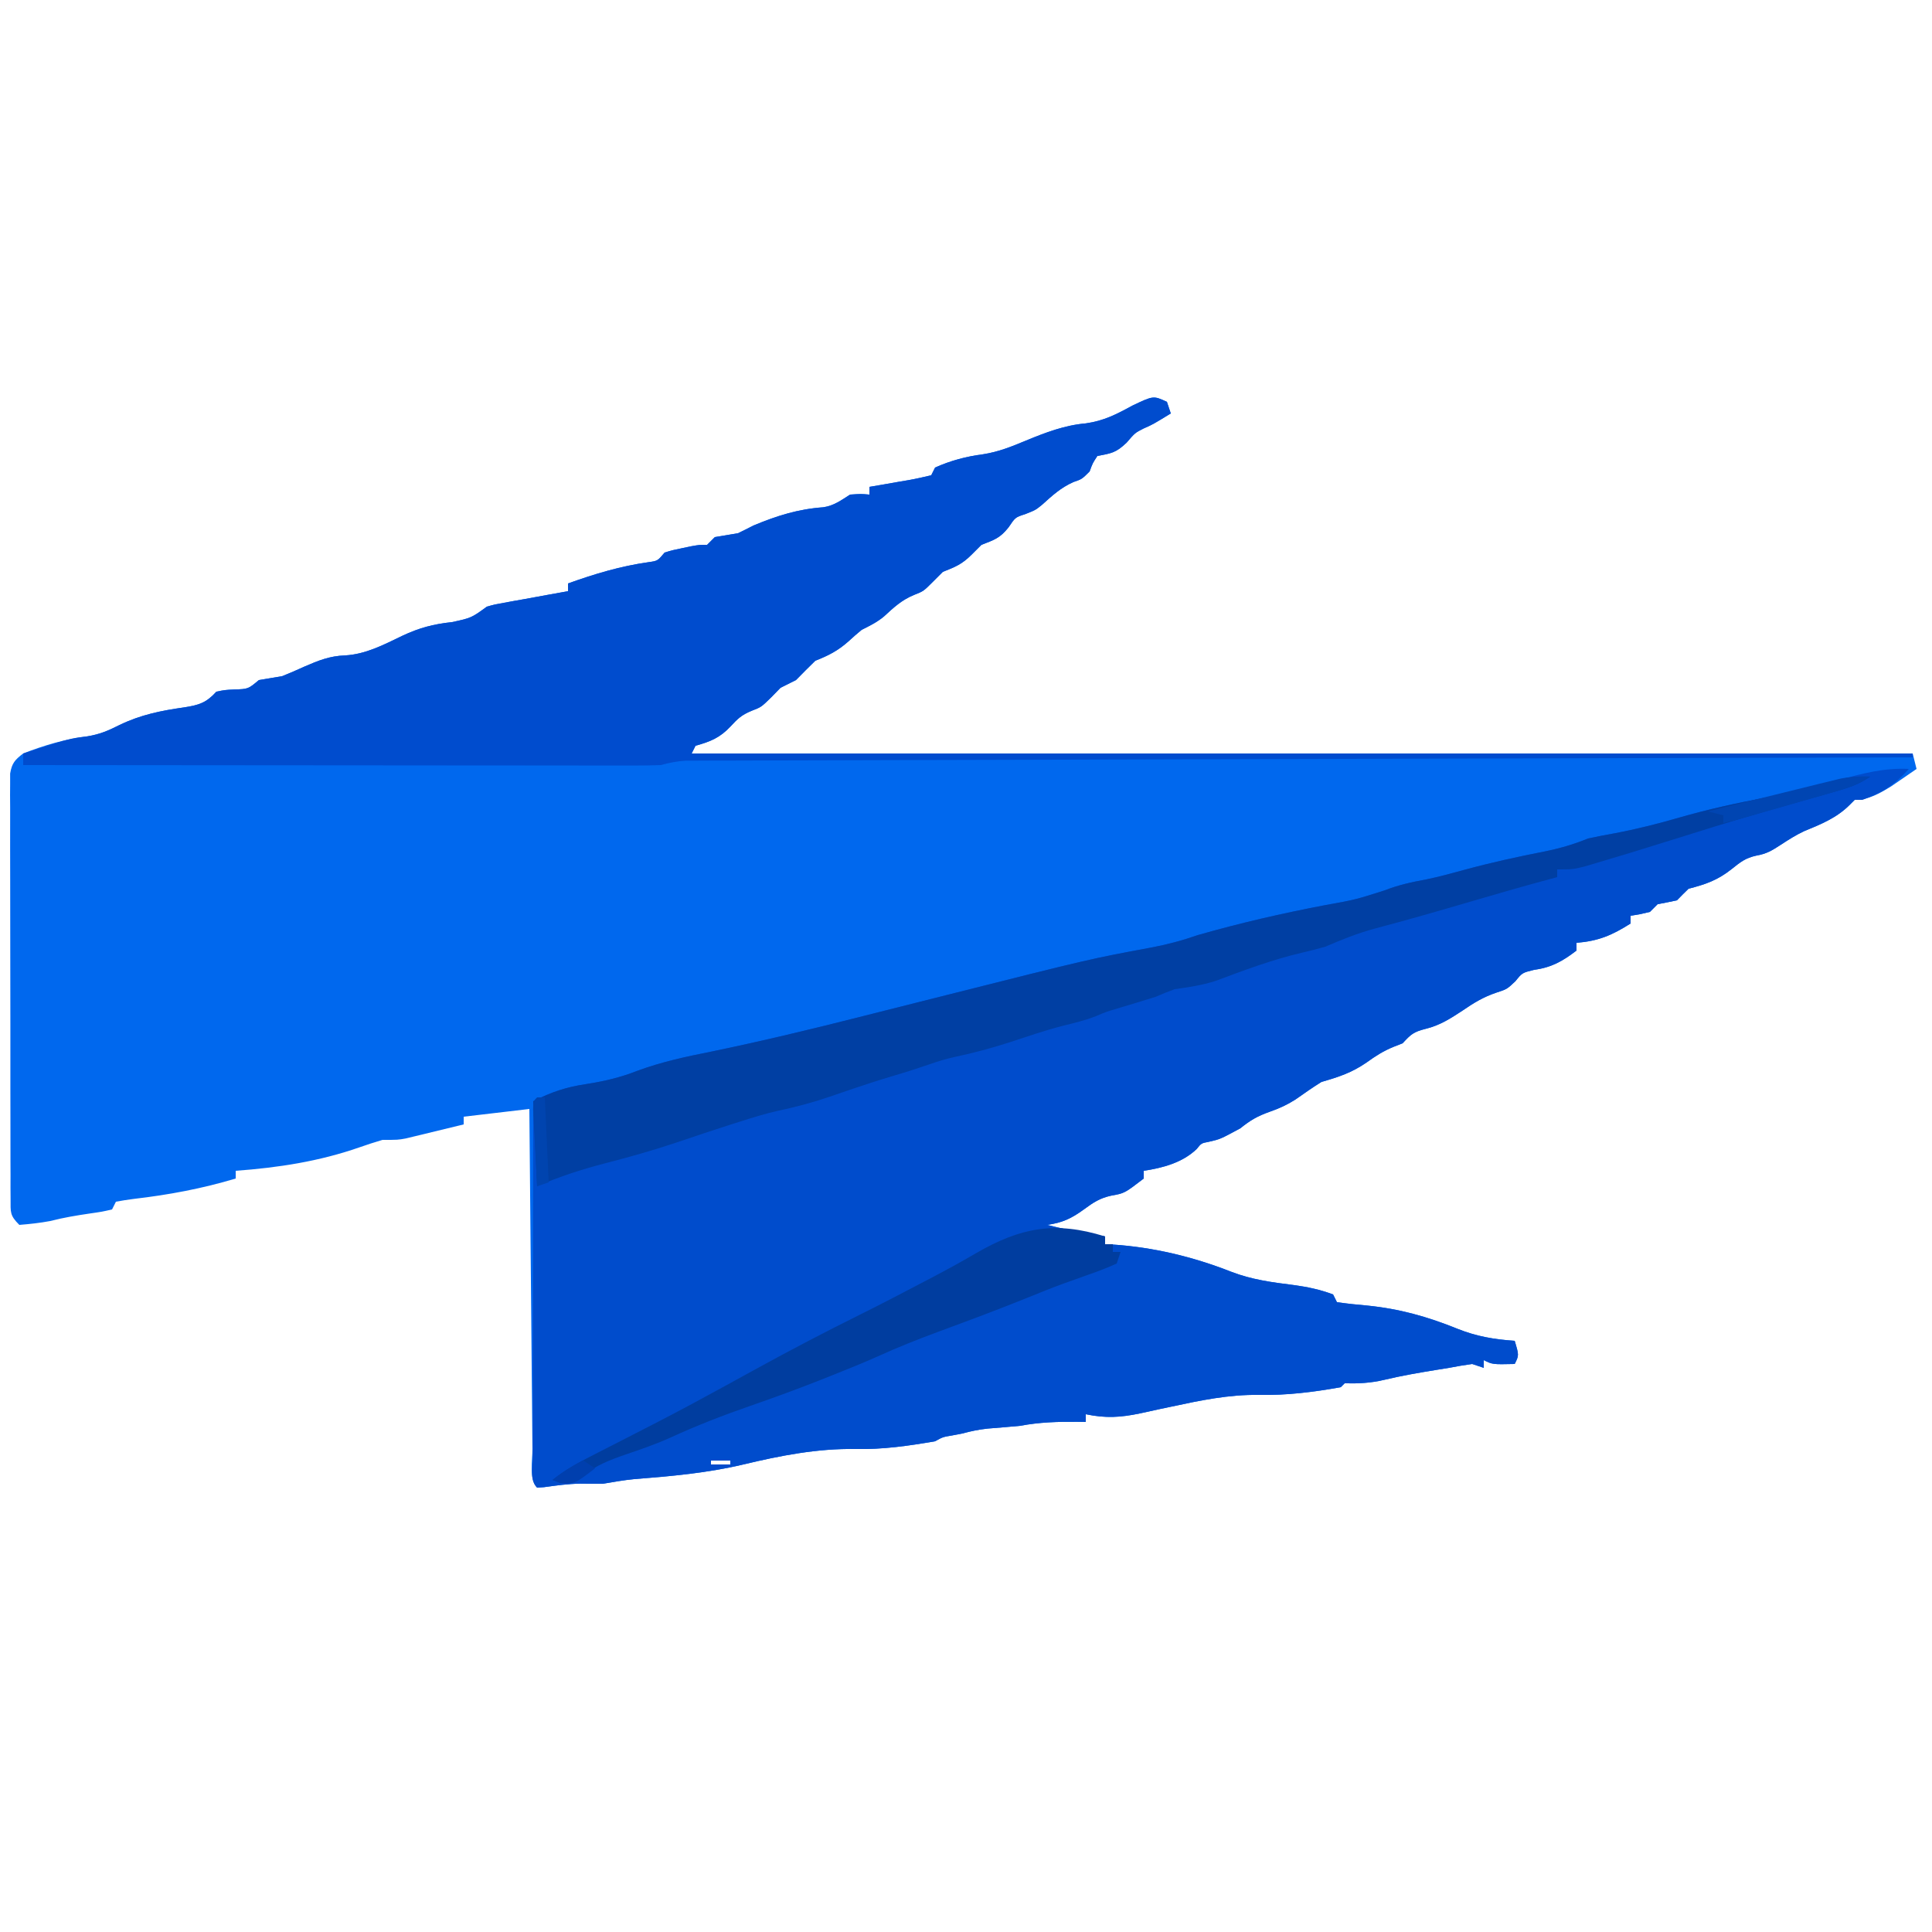 <?xml version="1.0" encoding="UTF-8"?>
<svg version="1.1" xmlns="http://www.w3.org/2000/svg" width="500" height="500">
<path d="M0 0 C0.33 0.99 0.66 1.98 1 3 C-3.68 5.86 -3.68 5.86 -6 6.875 C-8.25 8.012 -8.25 8.012 -10.438 10.562 C-13.225 13.214 -14.383 13.316 -18 14 C-19.242 15.9 -19.242 15.9 -20 18 C-22 20 -22 20 -24.188 20.75 C-27.495 22.22 -29.632 24.219 -32.301 26.621 C-34 28 -34 28 -36.688 29.062 C-39.235 29.876 -39.235 29.876 -41 32.5 C-43.265 35.331 -44.699 35.712 -48 37 C-48.825 37.825 -49.65 38.65 -50.5 39.5 C-53.064 42.064 -54.716 42.686 -58 44 C-58.825 44.825 -59.65 45.65 -60.5 46.5 C-63 49 -63 49 -65.375 49.938 C-68.625 51.253 -70.698 53.202 -73.254 55.562 C-75.081 57.067 -76.89 57.945 -79 59 C-80.174 59.967 -81.32 60.968 -82.438 62 C-85.199 64.444 -87.568 65.645 -91 67 C-92.687 68.646 -94.355 70.312 -96 72 C-97.333 72.667 -98.667 73.333 -100 74 C-100.804 74.825 -101.609 75.65 -102.438 76.5 C-105 79 -105 79 -107.438 79.938 C-110.085 81.035 -111.032 81.941 -112.938 84 C-115.684 86.932 -118.104 87.913 -122 89 C-122.33 89.66 -122.66 90.32 -123 91 C-18.72 91 85.56 91 193 91 C193.33 92.32 193.66 93.64 194 95 C192.608 95.964 191.211 96.921 189.812 97.875 C189.035 98.409 188.258 98.942 187.457 99.492 C184.454 101.335 181.582 103 178 103 C177.567 103.433 177.134 103.866 176.688 104.312 C173.316 107.684 169.253 109.324 164.895 111.109 C162.754 112.116 160.852 113.329 158.875 114.625 C156.571 116.121 155.227 116.96 152.5 117.438 C149.631 118.083 148.409 119.118 146.125 120.938 C142.554 123.772 139.439 124.869 135 126 C133.981 126.98 132.978 127.978 132 129 C130.34 129.364 128.673 129.7 127 130 C126.34 130.66 125.68 131.32 125 132 C122.375 132.625 122.375 132.625 120 133 C120 133.66 120 134.32 120 135 C115.159 138.062 111.707 139.534 106 140 C106 140.66 106 141.32 106 142 C102.386 144.773 99.511 146.39 95 147 C91.941 147.755 91.941 147.755 90.188 149.938 C88 152 88 152 85.203 152.91 C81.865 154.046 79.462 155.514 76.562 157.5 C73.411 159.575 70.676 161.345 67 162.25 C63.827 163.043 63.121 163.687 61 166 C60.237 166.299 59.474 166.598 58.688 166.906 C55.995 168.002 53.974 169.304 51.625 171 C47.808 173.62 44.458 174.726 40 176 C37.695 177.435 35.494 178.985 33.273 180.547 C31.099 181.937 29.116 182.839 26.688 183.688 C23.407 184.855 21.648 185.881 19 188 C13.798 190.817 13.798 190.817 10.812 191.5 C8.911 191.858 8.911 191.858 7.688 193.375 C4.035 196.892 -1.081 198.255 -6 199 C-6 199.66 -6 200.32 -6 201 C-10.973 204.816 -10.973 204.816 -14.426 205.434 C-17.393 206.086 -19.061 207.213 -21.5 209 C-24.686 211.333 -27.073 212.447 -31 213 C-27.774 213.853 -24.534 214.476 -21.25 215.062 C-19.773 215.327 -19.773 215.327 -18.266 215.598 C-17.518 215.73 -16.77 215.863 -16 216 C-16 216.66 -16 217.32 -16 218 C-15.087 218.039 -15.087 218.039 -14.156 218.078 C-3.59 218.762 6.78 221.248 16.625 225.125 C21.929 227.176 27.186 227.867 32.809 228.57 C36.413 229.056 39.595 229.733 43 231 C43.33 231.66 43.66 232.32 44 233 C46.618 233.38 49.181 233.655 51.812 233.875 C60.138 234.706 67.434 236.742 75.195 239.891 C80.121 241.861 84.706 242.645 90 243 C91.125 246.75 91.125 246.75 90 249 C84.25 249.125 84.25 249.125 82 248 C82 248.66 82 249.32 82 250 C81.01 249.67 80.02 249.34 79 249 C76.99 249.27 74.99 249.611 73 250 C72.045 250.153 71.09 250.307 70.105 250.465 C65.408 251.226 60.755 252.02 56.125 253.125 C52.686 253.931 49.542 254.089 46 254 C45.67 254.33 45.34 254.66 45 255 C37.965 256.273 30.965 257.142 23.812 257 C15.998 256.876 8.655 258.428 1.043 260.059 C-0.28 260.337 -0.28 260.337 -1.629 260.62 C-3.383 260.991 -5.134 261.373 -6.883 261.767 C-11.973 262.847 -15.898 263.081 -21 262 C-21 262.66 -21 263.32 -21 264 C-21.724 263.988 -22.449 263.977 -23.195 263.965 C-28.28 263.917 -32.992 264.061 -38 265 C-40.803 265.267 -43.607 265.499 -46.414 265.719 C-48.709 265.968 -50.78 266.393 -53 267 C-53.866 267.165 -54.733 267.33 -55.625 267.5 C-58.003 267.896 -58.003 267.896 -60 269 C-66.784 270.175 -73.604 271.156 -80.5 271 C-90.424 270.825 -100.024 272.71 -109.625 275 C-118.958 277.221 -128.296 278.039 -137.841 278.794 C-140.586 279.056 -143.283 279.536 -146 280 C-147.945 280 -149.891 279.999 -151.836 279.965 C-154.996 280.016 -158.088 280.444 -161.215 280.879 C-161.804 280.919 -162.393 280.959 -163 281 C-165.141 278.859 -164.186 273.951 -164.205 270.982 C-164.215 270.036 -164.225 269.09 -164.235 268.115 C-164.267 264.971 -164.292 261.827 -164.316 258.684 C-164.337 256.51 -164.358 254.337 -164.379 252.164 C-164.435 246.431 -164.484 240.698 -164.532 234.966 C-164.582 229.121 -164.638 223.276 -164.693 217.432 C-164.801 205.954 -164.902 194.477 -165 183 C-173.415 183.99 -173.415 183.99 -182 185 C-182 185.66 -182 186.32 -182 187 C-184.749 187.672 -187.499 188.338 -190.25 189 C-191.027 189.191 -191.805 189.382 -192.605 189.578 C-193.36 189.759 -194.114 189.939 -194.891 190.125 C-195.928 190.376 -195.928 190.376 -196.985 190.633 C-199 191 -199 191 -203 191 C-205.017 191.589 -207.017 192.241 -209 192.938 C-219.441 196.579 -229.985 198.19 -241 199 C-241 199.66 -241 200.32 -241 201 C-249.679 203.609 -258.345 205.224 -267.344 206.273 C-268.904 206.459 -270.454 206.719 -272 207 C-272.33 207.66 -272.66 208.32 -273 209 C-275.582 209.598 -275.582 209.598 -278.812 210.062 C-282.268 210.572 -285.62 211.125 -289 212 C-291.695 212.503 -294.251 212.778 -297 213 C-299.489 210.511 -299.252 209.77 -299.261 206.338 C-299.268 205.355 -299.275 204.372 -299.282 203.36 C-299.28 202.277 -299.277 201.195 -299.275 200.08 C-299.28 198.944 -299.285 197.807 -299.29 196.636 C-299.304 192.863 -299.303 189.09 -299.301 185.316 C-299.305 182.703 -299.309 180.09 -299.314 177.477 C-299.322 171.993 -299.321 166.51 -299.316 161.026 C-299.31 154.684 -299.322 148.343 -299.343 142.001 C-299.363 135.905 -299.366 129.809 -299.363 123.712 C-299.363 121.116 -299.368 118.52 -299.378 115.924 C-299.391 112.299 -299.384 108.674 -299.372 105.049 C-299.38 103.969 -299.388 102.889 -299.395 101.776 C-299.388 100.79 -299.381 99.805 -299.374 98.789 C-299.374 97.932 -299.375 97.074 -299.375 96.191 C-298.913 93.49 -298.15 92.65 -296 91 C-290.641 88.9 -285.092 87.253 -279.375 86.562 C-276.06 86.01 -274.039 85.111 -271.062 83.625 C-265.612 80.987 -260.34 79.919 -254.395 79.077 C-250.508 78.484 -248.621 77.886 -246 75 C-243.809 74.559 -243.809 74.559 -241.438 74.438 C-237.778 74.33 -237.778 74.33 -235 72 C-233.001 71.661 -231.001 71.328 -229 71 C-227.041 70.218 -225.103 69.382 -223.188 68.5 C-219.602 66.946 -216.659 65.76 -212.75 65.625 C-207.312 65.326 -202.684 62.849 -197.847 60.526 C-193.534 58.495 -189.797 57.502 -185 57 C-179.998 55.91 -179.998 55.91 -176 53 C-174.004 52.438 -174.004 52.438 -171.562 52 C-170.679 51.838 -169.796 51.675 -168.887 51.508 C-167.934 51.34 -166.981 51.173 -166 51 C-163.958 50.625 -161.917 50.25 -159.875 49.875 C-158.25 49.582 -156.625 49.29 -155 49 C-155 48.34 -155 47.68 -155 47 C-148.102 44.52 -141.448 42.525 -134.18 41.492 C-131.804 41.16 -131.804 41.16 -130 39 C-127.906 38.367 -127.906 38.367 -125.5 37.875 C-124.309 37.624 -124.309 37.624 -123.094 37.367 C-121 37 -121 37 -119 37 C-118.01 36.01 -118.01 36.01 -117 35 C-115.002 34.653 -113.002 34.32 -111 34 C-109.657 33.352 -108.325 32.683 -107 32 C-100.965 29.482 -95.456 27.746 -88.93 27.281 C-86.197 26.883 -84.3 25.469 -82 24 C-79.188 23.812 -79.188 23.812 -77 24 C-77 23.34 -77 22.68 -77 22 C-75.857 21.807 -74.713 21.613 -73.535 21.414 C-72.044 21.152 -70.553 20.888 -69.062 20.625 C-68.308 20.499 -67.553 20.372 -66.775 20.242 C-64.837 19.895 -62.916 19.454 -61 19 C-60.67 18.34 -60.34 17.68 -60 17 C-56.011 15.211 -51.889 14.113 -47.562 13.562 C-43.553 12.929 -40.276 11.605 -36.547 10.051 C-31.435 7.942 -26.475 6.037 -20.938 5.562 C-16.291 4.899 -13.065 3.22 -9 1 C-3.5 -1.625 -3.5 -1.625 0 0 Z M-118 274 C-118 274.33 -118 274.66 -118 275 C-116.35 275 -114.7 275 -113 275 C-113 274.67 -113 274.34 -113 274 C-114.65 274 -116.3 274 -118 274 Z " fill="#0068EE" transform="translate(302,104)"/>
<path d="M0 0 C-3.749 4.204 -6.801 6.136 -12 8 C-12.66 8 -13.32 8 -14 8 C-14.433 8.433 -14.866 8.866 -15.312 9.312 C-18.684 12.684 -22.747 14.324 -27.105 16.109 C-29.246 17.116 -31.148 18.329 -33.125 19.625 C-35.429 21.121 -36.773 21.96 -39.5 22.438 C-42.369 23.083 -43.591 24.118 -45.875 25.938 C-49.446 28.772 -52.561 29.869 -57 31 C-58.019 31.98 -59.022 32.978 -60 34 C-61.66 34.364 -63.327 34.7 -65 35 C-65.66 35.66 -66.32 36.32 -67 37 C-69.625 37.625 -69.625 37.625 -72 38 C-72 38.66 -72 39.32 -72 40 C-76.841 43.062 -80.293 44.534 -86 45 C-86 45.66 -86 46.32 -86 47 C-89.614 49.773 -92.489 51.39 -97 52 C-100.059 52.755 -100.059 52.755 -101.812 54.938 C-104 57 -104 57 -106.797 57.91 C-110.135 59.046 -112.538 60.514 -115.438 62.5 C-118.589 64.575 -121.324 66.345 -125 67.25 C-128.173 68.043 -128.879 68.687 -131 71 C-131.763 71.299 -132.526 71.598 -133.312 71.906 C-136.005 73.002 -138.026 74.304 -140.375 76 C-144.192 78.62 -147.542 79.726 -152 81 C-154.305 82.435 -156.506 83.985 -158.727 85.547 C-160.901 86.937 -162.884 87.839 -165.312 88.688 C-168.593 89.855 -170.352 90.881 -173 93 C-178.202 95.817 -178.202 95.817 -181.188 96.5 C-183.089 96.858 -183.089 96.858 -184.312 98.375 C-187.965 101.892 -193.081 103.255 -198 104 C-198 104.66 -198 105.32 -198 106 C-202.973 109.816 -202.973 109.816 -206.426 110.434 C-209.393 111.086 -211.061 112.213 -213.5 114 C-216.686 116.333 -219.073 117.447 -223 118 C-219.774 118.853 -216.534 119.476 -213.25 120.062 C-212.265 120.239 -211.28 120.416 -210.266 120.598 C-209.518 120.73 -208.77 120.863 -208 121 C-208 121.66 -208 122.32 -208 123 C-207.392 123.026 -206.783 123.052 -206.156 123.078 C-195.59 123.762 -185.22 126.248 -175.375 130.125 C-170.071 132.176 -164.814 132.867 -159.191 133.57 C-155.587 134.056 -152.405 134.733 -149 136 C-148.67 136.66 -148.34 137.32 -148 138 C-145.382 138.38 -142.819 138.655 -140.188 138.875 C-131.862 139.706 -124.566 141.742 -116.805 144.891 C-111.879 146.861 -107.294 147.645 -102 148 C-100.875 151.75 -100.875 151.75 -102 154 C-107.75 154.125 -107.75 154.125 -110 153 C-110 153.66 -110 154.32 -110 155 C-110.99 154.67 -111.98 154.34 -113 154 C-115.01 154.27 -117.01 154.611 -119 155 C-119.955 155.153 -120.91 155.307 -121.895 155.465 C-126.592 156.226 -131.245 157.02 -135.875 158.125 C-139.314 158.931 -142.458 159.089 -146 159 C-146.33 159.33 -146.66 159.66 -147 160 C-154.035 161.273 -161.035 162.142 -168.188 162 C-176.002 161.876 -183.345 163.428 -190.957 165.059 C-192.28 165.337 -192.28 165.337 -193.629 165.62 C-195.383 165.991 -197.134 166.373 -198.883 166.767 C-203.973 167.847 -207.898 168.081 -213 167 C-213 167.66 -213 168.32 -213 169 C-214.087 168.983 -214.087 168.983 -215.195 168.965 C-220.28 168.917 -224.992 169.061 -230 170 C-232.803 170.267 -235.607 170.499 -238.414 170.719 C-240.709 170.968 -242.78 171.393 -245 172 C-245.866 172.165 -246.732 172.33 -247.625 172.5 C-250.003 172.896 -250.003 172.896 -252 174 C-258.784 175.175 -265.604 176.156 -272.5 176 C-282.424 175.825 -292.024 177.71 -301.625 180 C-310.958 182.221 -320.296 183.039 -329.841 183.794 C-332.586 184.056 -335.283 184.536 -338 185 C-339.945 185 -341.891 184.999 -343.836 184.965 C-346.996 185.016 -350.088 185.444 -353.215 185.879 C-353.804 185.919 -354.393 185.959 -355 186 C-356.932 184.068 -356.12 181.164 -356.124 178.593 C-356.121 177.671 -356.117 176.749 -356.114 175.799 C-356.114 174.833 -356.114 173.867 -356.114 172.872 C-356.113 169.663 -356.105 166.455 -356.098 163.246 C-356.096 161.028 -356.094 158.81 -356.093 156.592 C-356.09 150.741 -356.08 144.89 -356.069 139.039 C-356.058 133.073 -356.054 127.108 -356.049 121.143 C-356.038 109.428 -356.021 97.714 -356 86 C-351.441 83.613 -347.376 82.325 -342.312 81.562 C-337.587 80.819 -333.488 79.864 -329.036 78.117 C-322.816 75.821 -316.55 74.475 -310.059 73.184 C-296.817 70.445 -283.713 67.292 -270.609 63.963 C-265.731 62.724 -260.85 61.498 -255.969 60.27 C-253.569 59.667 -251.169 59.062 -248.769 58.458 C-211.905 49.169 -211.905 49.169 -196.155 46.24 C-191.956 45.452 -188.044 44.415 -184 43 C-173.132 39.893 -162.177 37.363 -151.07 35.254 C-143.245 33.841 -143.245 33.841 -135.688 31.438 C-132.041 30.016 -128.694 29.294 -124.867 28.59 C-121.553 27.908 -118.324 27.026 -115.062 26.125 C-108.237 24.26 -101.376 22.76 -94.434 21.395 C-90.399 20.585 -86.819 19.559 -83 18 C-80.779 17.522 -78.549 17.088 -76.312 16.688 C-70.545 15.606 -64.946 14.2 -59.312 12.562 C-52.027 10.456 -44.723 8.873 -37.275 7.454 C-30.828 6.21 -24.539 4.626 -18.211 2.883 C-12.078 1.197 -6.41 -0.329 0 0 Z M-310 179 C-310 179.33 -310 179.66 -310 180 C-308.35 180 -306.7 180 -305 180 C-305 179.67 -305 179.34 -305 179 C-306.65 179 -308.3 179 -310 179 Z " fill="#004CCC" transform="translate(494,199)"/>
<path d="M0 0 C0.33 0.99 0.66 1.98 1 3 C-3.68 5.86 -3.68 5.86 -6 6.875 C-8.25 8.012 -8.25 8.012 -10.438 10.562 C-13.225 13.214 -14.383 13.316 -18 14 C-19.242 15.9 -19.242 15.9 -20 18 C-22 20 -22 20 -24.188 20.75 C-27.495 22.22 -29.632 24.219 -32.301 26.621 C-34 28 -34 28 -36.688 29.062 C-39.235 29.876 -39.235 29.876 -41 32.5 C-43.265 35.331 -44.699 35.712 -48 37 C-48.825 37.825 -49.65 38.65 -50.5 39.5 C-53.064 42.064 -54.716 42.686 -58 44 C-58.825 44.825 -59.65 45.65 -60.5 46.5 C-63 49 -63 49 -65.375 49.938 C-68.625 51.253 -70.698 53.202 -73.254 55.562 C-75.081 57.067 -76.89 57.945 -79 59 C-80.174 59.967 -81.32 60.968 -82.438 62 C-85.199 64.444 -87.568 65.645 -91 67 C-92.687 68.646 -94.355 70.312 -96 72 C-97.333 72.667 -98.667 73.333 -100 74 C-100.804 74.825 -101.609 75.65 -102.438 76.5 C-105 79 -105 79 -107.438 79.938 C-110.085 81.035 -111.032 81.941 -112.938 84 C-115.684 86.932 -118.104 87.913 -122 89 C-122.33 89.66 -122.66 90.32 -123 91 C-18.72 91 85.56 91 193 91 C193 91.33 193 91.66 193 92 C192.324 92.002 191.649 92.003 190.953 92.005 C150.937 92.108 110.922 92.216 70.906 92.331 C66.104 92.345 61.303 92.359 56.501 92.372 C55.067 92.376 55.067 92.376 53.604 92.381 C38.113 92.425 22.622 92.465 7.131 92.505 C-8.757 92.545 -24.645 92.589 -40.533 92.637 C-50.342 92.666 -60.15 92.693 -69.959 92.715 C-76.679 92.731 -83.4 92.75 -90.12 92.773 C-94.001 92.785 -97.882 92.797 -101.763 92.803 C-105.966 92.811 -110.168 92.826 -114.371 92.842 C-116.221 92.843 -116.221 92.843 -118.108 92.845 C-119.231 92.85 -120.354 92.856 -121.51 92.861 C-122.481 92.864 -123.451 92.867 -124.451 92.869 C-126.795 92.99 -128.746 93.392 -131 94 C-133.247 94.09 -135.496 94.122 -137.745 94.12 C-138.422 94.121 -139.099 94.122 -139.797 94.123 C-142.065 94.124 -144.333 94.119 -146.601 94.114 C-148.227 94.113 -149.853 94.113 -151.479 94.114 C-155.894 94.114 -160.309 94.108 -164.724 94.101 C-169.338 94.095 -173.951 94.095 -178.565 94.093 C-187.302 94.09 -196.039 94.082 -204.776 94.072 C-214.723 94.061 -224.67 94.055 -234.616 94.05 C-255.078 94.04 -275.539 94.022 -296 94 C-296 93.01 -296 92.02 -296 91 C-284.002 87.121 -284.002 87.121 -279.375 86.562 C-276.06 86.01 -274.039 85.111 -271.062 83.625 C-265.612 80.987 -260.34 79.919 -254.395 79.077 C-250.508 78.484 -248.621 77.886 -246 75 C-243.809 74.559 -243.809 74.559 -241.438 74.438 C-237.778 74.33 -237.778 74.33 -235 72 C-233.001 71.661 -231.001 71.328 -229 71 C-227.041 70.218 -225.103 69.382 -223.188 68.5 C-219.602 66.946 -216.659 65.76 -212.75 65.625 C-207.312 65.326 -202.684 62.849 -197.847 60.526 C-193.534 58.495 -189.797 57.502 -185 57 C-179.998 55.91 -179.998 55.91 -176 53 C-174.004 52.438 -174.004 52.438 -171.562 52 C-170.679 51.838 -169.796 51.675 -168.887 51.508 C-167.934 51.34 -166.981 51.173 -166 51 C-163.958 50.625 -161.917 50.25 -159.875 49.875 C-158.25 49.582 -156.625 49.29 -155 49 C-155 48.34 -155 47.68 -155 47 C-148.102 44.52 -141.448 42.525 -134.18 41.492 C-131.804 41.16 -131.804 41.16 -130 39 C-127.906 38.367 -127.906 38.367 -125.5 37.875 C-124.309 37.624 -124.309 37.624 -123.094 37.367 C-121 37 -121 37 -119 37 C-118.01 36.01 -118.01 36.01 -117 35 C-115.002 34.653 -113.002 34.32 -111 34 C-109.657 33.352 -108.325 32.683 -107 32 C-100.965 29.482 -95.456 27.746 -88.93 27.281 C-86.197 26.883 -84.3 25.469 -82 24 C-79.188 23.812 -79.188 23.812 -77 24 C-77 23.34 -77 22.68 -77 22 C-75.857 21.807 -74.713 21.613 -73.535 21.414 C-72.044 21.152 -70.553 20.888 -69.062 20.625 C-68.308 20.499 -67.553 20.372 -66.775 20.242 C-64.837 19.895 -62.916 19.454 -61 19 C-60.67 18.34 -60.34 17.68 -60 17 C-56.011 15.211 -51.889 14.113 -47.562 13.562 C-43.553 12.929 -40.276 11.605 -36.547 10.051 C-31.435 7.942 -26.475 6.037 -20.938 5.562 C-16.291 4.899 -13.065 3.22 -9 1 C-3.5 -1.625 -3.5 -1.625 0 0 Z " fill="#004CCE" transform="translate(302,104)"/>
<path d="M0 0 C-3.104 2.069 -5.482 2.842 -9.055 3.848 C-10.295 4.201 -11.536 4.555 -12.815 4.919 C-13.807 5.198 -13.807 5.198 -14.819 5.483 C-18.327 6.471 -21.83 7.477 -25.332 8.484 C-26.051 8.691 -26.77 8.898 -27.511 9.11 C-36.058 11.577 -44.545 14.232 -53.029 16.905 C-58.868 18.739 -64.717 20.535 -70.59 22.262 C-71.722 22.595 -72.853 22.929 -74.019 23.272 C-77 24 -77 24 -81 24 C-81 24.66 -81 25.32 -81 26 C-81.99 26.266 -81.99 26.266 -83 26.538 C-89.88 28.399 -96.725 30.361 -103.562 32.375 C-111.752 34.781 -119.949 37.14 -128.203 39.314 C-132.666 40.519 -136.761 42.174 -141 44 C-143.008 44.57 -145.029 45.094 -147.062 45.562 C-154.775 47.356 -162.056 50.114 -169.465 52.879 C-172.997 53.999 -176.339 54.487 -180 55 C-181.683 55.623 -183.351 56.29 -185 57 C-188.271 58.036 -191.556 59.017 -194.844 60 C-197.904 60.919 -197.904 60.919 -200.406 62 C-203.162 63.062 -205.937 63.749 -208.805 64.438 C-213.553 65.654 -218.19 67.264 -222.846 68.789 C-227.548 70.304 -232.222 71.548 -237.055 72.571 C-239.242 73.053 -241.329 73.686 -243.438 74.438 C-246.421 75.47 -249.406 76.43 -252.438 77.312 C-255.757 78.291 -259.043 79.342 -262.32 80.453 C-263.1 80.717 -263.879 80.981 -264.682 81.253 C-266.228 81.779 -267.773 82.309 -269.316 82.843 C-273.787 84.363 -278.218 85.54 -282.837 86.515 C-286.168 87.262 -289.37 88.278 -292.625 89.312 C-293.308 89.528 -293.991 89.744 -294.695 89.967 C-299.338 91.442 -303.951 92.995 -308.562 94.562 C-314.842 96.676 -321.15 98.453 -327.562 100.105 C-333.698 101.702 -339.126 103.482 -345 106 C-345.33 98.74 -345.66 91.48 -346 84 C-341.1 81.55 -337.538 80.35 -332.312 79.562 C-327.587 78.819 -323.488 77.864 -319.036 76.117 C-312.816 73.821 -306.55 72.475 -300.059 71.184 C-286.817 68.445 -273.713 65.292 -260.609 61.963 C-255.731 60.724 -250.85 59.498 -245.969 58.27 C-243.569 57.667 -241.169 57.062 -238.769 56.458 C-201.905 47.169 -201.905 47.169 -186.155 44.24 C-181.956 43.452 -178.044 42.415 -174 41 C-163.132 37.893 -152.177 35.363 -141.07 33.254 C-133.245 31.841 -133.245 31.841 -125.688 29.438 C-122.041 28.016 -118.694 27.294 -114.867 26.59 C-111.553 25.908 -108.324 25.026 -105.062 24.125 C-98.237 22.26 -91.376 20.76 -84.434 19.395 C-80.399 18.585 -76.819 17.559 -73 16 C-70.779 15.522 -68.549 15.088 -66.312 14.688 C-60.545 13.606 -54.946 12.2 -49.312 10.562 C-42.03 8.457 -34.73 6.87 -27.284 5.458 C-20.77 4.207 -14.434 2.584 -8.066 0.734 C-5.235 0.056 -2.893 -0.151 0 0 Z " fill="#003FA3" transform="translate(484,201)"/>
<path d="M0 0 C0 0.66 0 1.32 0 2 C0.66 2 1.32 2 2 2 C2 2.66 2 3.32 2 4 C2.66 4 3.32 4 4 4 C3.67 4.99 3.34 5.98 3 7 C0.621 8.081 -1.661 8.971 -4.125 9.812 C-5.607 10.342 -7.089 10.873 -8.57 11.406 C-9.694 11.807 -9.694 11.807 -10.841 12.215 C-13.926 13.337 -16.961 14.572 -20 15.812 C-27.756 18.946 -35.589 21.862 -43.438 24.753 C-48.646 26.685 -53.757 28.725 -58.815 31.022 C-62.666 32.746 -66.582 34.309 -70.5 35.875 C-71.362 36.22 -72.224 36.565 -73.113 36.921 C-79.441 39.432 -85.819 41.756 -92.25 43.987 C-99.054 46.35 -105.702 48.939 -112.25 51.938 C-116.13 53.705 -120.087 55.072 -124.125 56.438 C-128.231 57.856 -131.648 59.178 -135.062 61.875 C-138 64 -138 64 -140.938 63.812 C-141.618 63.544 -142.299 63.276 -143 63 C-139.864 60.489 -136.616 58.668 -133.039 56.848 C-132.461 56.551 -131.882 56.255 -131.286 55.95 C-130.045 55.315 -128.803 54.681 -127.561 54.049 C-124.275 52.375 -120.997 50.688 -117.719 49 C-117.061 48.661 -116.403 48.322 -115.725 47.973 C-109.813 44.919 -103.958 41.766 -98.125 38.562 C-97.232 38.072 -96.34 37.582 -95.42 37.077 C-93.724 36.145 -92.028 35.213 -90.332 34.28 C-81.399 29.377 -72.388 24.664 -63.258 20.137 C-57.988 17.516 -52.77 14.806 -47.562 12.062 C-46.767 11.647 -45.971 11.232 -45.151 10.804 C-41.207 8.736 -37.313 6.619 -33.473 4.363 C-21.985 -2.283 -13.004 -4.08 0 0 Z " fill="#003D9F" transform="translate(286,320)"/>
<path d="M0 0 C-3.315 2.21 -6.107 3.033 -9.934 4.129 C-10.608 4.323 -11.282 4.518 -11.977 4.718 C-14.129 5.338 -16.283 5.95 -18.438 6.562 C-19.884 6.978 -21.33 7.394 -22.775 7.811 C-34.037 11.046 -34.037 11.046 -38 12 C-38 11.34 -38 10.68 -38 10 C-39.32 9.67 -40.64 9.34 -42 9 C-33.693 6.917 -25.383 4.844 -17.062 2.812 C-15.966 2.54 -14.87 2.267 -13.74 1.986 C-12.154 1.601 -12.154 1.601 -10.535 1.207 C-9.59 0.975 -8.646 0.742 -7.672 0.503 C-5.045 0.009 -2.666 -0.093 0 0 Z " fill="#0045B2" transform="translate(484,201)"/>
<path d="M0 0 C0.66 0 1.32 0 2 0 C2.33 7.26 2.66 14.52 3 22 C2.01 22.33 1.02 22.66 0 23 C-0.196 19.355 -0.38 15.709 -0.562 12.062 C-0.619 11.022 -0.675 9.981 -0.732 8.908 C-0.781 7.919 -0.829 6.929 -0.879 5.91 C-0.926 4.994 -0.973 4.077 -1.022 3.133 C-1 1 -1 1 0 0 Z " fill="#0044AF" transform="translate(139,284)"/>
<path d="M0 0 C0.99 0.66 1.98 1.32 3 2 C-2.292 6.062 -2.292 6.062 -5.875 5.75 C-6.576 5.503 -7.277 5.255 -8 5 C-5.44 2.989 -2.954 1.372 0 0 Z " fill="#003FAE" transform="translate(151,378)"/>
<path d="M0 0 C4 1 4 1 4 1 Z " fill="#003BE1" transform="translate(217,375)"/>
<path d="M0 0 C2 1 2 1 2 1 Z " fill="#0000FF" transform="translate(321,361)"/>
<path d="M0 0 C2 1 2 1 2 1 Z " fill="#0000FF" transform="translate(346,336)"/>
<path d="M0 0 C2 1 2 1 2 1 Z " fill="#0038FF" transform="translate(328,331)"/>
<path d="M0 0 C2 1 2 1 2 1 Z " fill="#004F90" transform="translate(272,317)"/>
<path d="M0 0 C2 1 2 1 2 1 Z " fill="#0040FF" transform="translate(11,316)"/>
<path d="M0 0 C2 1 2 1 2 1 Z " fill="#0051CE" transform="translate(63,177)"/>
<path d="M0 0 C2 1 2 1 2 1 Z " fill="#0047FF" transform="translate(136,154)"/>
<path d="M0 0 C2 1 2 1 2 1 Z " fill="#0060BF" transform="translate(181,140)"/>
<path d="M0 0 C2 1 2 1 2 1 Z " fill="#003CC3" transform="translate(223,127)"/>
<path d="" fill="#0000FF" transform="translate(0,0)"/>
<path d="" fill="#0000FF" transform="translate(0,0)"/>
<path d="" fill="#0080FF" transform="translate(0,0)"/>
<path d="" fill="#0055AA" transform="translate(0,0)"/>
<path d="" fill="#0000FF" transform="translate(0,0)"/>
<path d="" fill="#0000FF" transform="translate(0,0)"/>
<path d="" fill="#0000FF" transform="translate(0,0)"/>
<path d="" fill="#0000FF" transform="translate(0,0)"/>
<path d="" fill="#0000FF" transform="translate(0,0)"/>
<path d="" fill="#0000FF" transform="translate(0,0)"/>
<path d="" fill="#0080FF" transform="translate(0,0)"/>
<path d="" fill="#0000FF" transform="translate(0,0)"/>
<path d="" fill="#0080FF" transform="translate(0,0)"/>
<path d="" fill="#0052FF" transform="translate(0,0)"/>
<path d="" fill="#0000FF" transform="translate(0,0)"/>
</svg>
